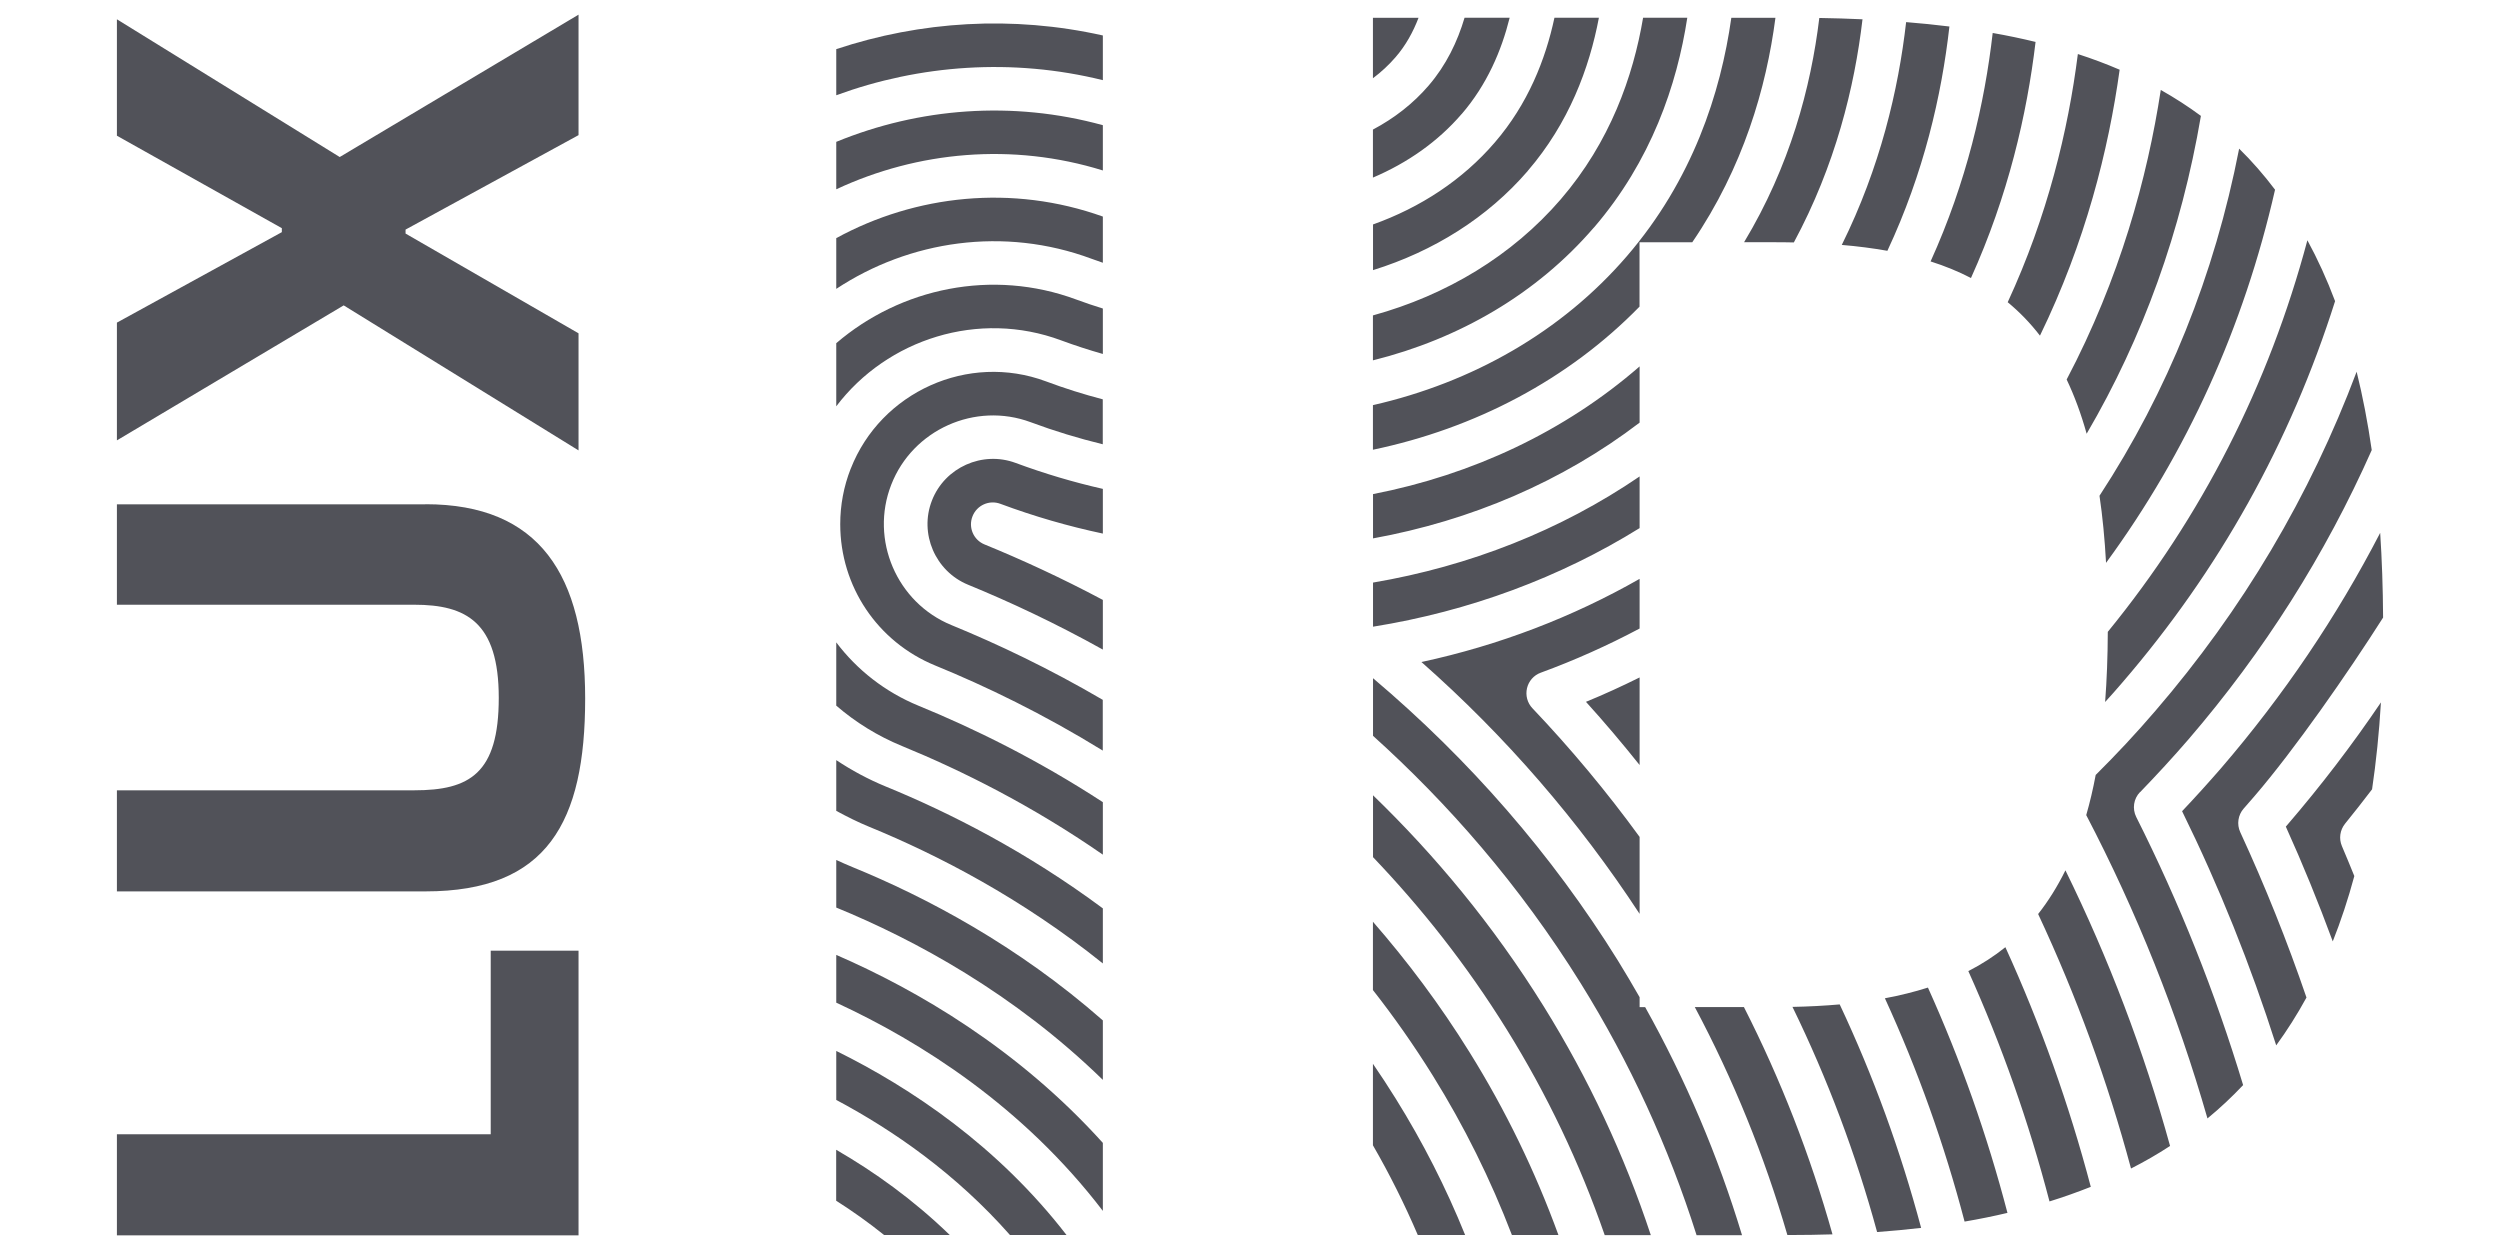 <?xml version="1.0" encoding="utf-8" standalone="yes"?>
<svg  id="logo" lang="en" viewBox="0 0 512 256" xmlns="http://www.w3.org/2000/svg">
  <title>LuxID GIE</title>
  <desc>A logo made out of the letters 'ID', filled with the unique swirls and lines of a thumbprint.</desc>
  <defs>
    <style>
      svg {
        background: transparent;
      }
      rect {
        fill: transparent;
      }
      path {
        fill: #515259;
      }
    </style>
  </defs>
  <g>
    <rect width="512" height="256"/>
    <path d="M 100.499 232.298 L 23.942 232.298 L 23.942 253 L 118.484 253 L 118.484 194.699 L 100.499 194.699 L 100.499 232.298 Z"/>
    <path d="M 87.151 103.282 L 23.942 103.282 L 23.942 123.848 L 84.841 123.848 C 95.472 123.848 102.147 127.397 102.147 142.919 C 102.147 158.441 96.152 161.855 84.841 161.855 L 23.942 161.855 L 23.942 182.556 L 87.151 182.556 C 112.081 182.556 119.842 168.393 119.842 143.055 C 119.842 117.717 110.451 103.265 87.151 103.265 L 87.151 103.282 Z"/>
    <path d="M 118.484 92.243 L 118.484 68.264 L 83.058 47.834 L 83.058 47.019 L 118.484 27.676 L 118.484 3 L 69.574 32.159 L 23.942 3.951 L 23.942 27.795 L 57.72 46.73 L 57.72 47.545 L 23.942 66.073 L 23.942 90.188 L 70.389 62.541 L 118.484 92.243 Z"/>
    <path d="M 171.266 48.751 L 171.266 59.161 C 186.261 49.26 205.604 46.322 223.555 52.997 C 224.319 53.285 225.1 53.54 225.864 53.812 L 225.864 44.352 C 207.302 37.712 187.518 39.903 171.266 48.768 L 171.266 48.751 Z M 171.266 29.051 L 171.266 38.765 C 187.925 30.987 207.319 29.153 225.864 34.91 L 225.864 25.638 C 207.336 20.543 188.197 22.105 171.266 29.051 Z M 171.266 70.285 L 171.266 83.209 C 181.71 69.436 200.425 63.424 217.322 69.707 C 220.158 70.76 223.011 71.677 225.864 72.493 L 225.864 63.186 C 224.047 62.626 222.247 62.014 220.447 61.352 C 203.21 54.95 184.427 58.991 171.266 70.285 Z M 174.221 95.996 C 172.794 99.631 172.081 103.452 172.081 107.358 C 172.081 120.095 179.706 131.439 191.492 136.279 C 201.885 140.525 213.671 146.214 225.847 153.72 L 225.847 143.327 C 214.877 136.907 204.314 131.897 194.871 128.025 C 183.646 123.44 178.126 110.533 182.525 99.274 C 186.906 87.998 199.728 82.241 211.09 86.469 C 215.964 88.286 220.906 89.781 225.847 90.987 L 225.847 81.782 C 221.941 80.763 218.052 79.54 214.197 78.097 C 198.319 72.187 180.385 80.237 174.221 96.013 L 174.221 95.996 Z M 171.266 155.673 L 171.266 166.066 C 173.439 167.238 175.647 168.359 177.974 169.31 C 192.103 175.101 209.272 183.983 225.864 197.314 L 225.864 186.038 C 210.274 174.456 194.549 166.457 181.353 161.057 C 177.77 159.579 174.407 157.762 171.266 155.673 Z M 171.266 131.558 L 171.266 144.516 C 175.205 147.912 179.723 150.731 184.733 152.786 C 196.994 157.813 211.361 164.979 225.864 175.033 L 225.864 164.283 C 212.499 155.571 199.44 149.169 188.112 144.532 C 181.251 141.713 175.511 137.179 171.266 131.558 Z M 171.266 245.918 C 174.543 248.007 177.838 250.334 181.064 252.932 L 194.515 252.932 C 187.059 245.697 179.01 239.957 171.249 235.474 L 171.249 245.918 L 171.266 245.918 Z M 171.266 195.565 L 171.266 205.347 C 188.537 213.329 209.493 226.575 225.864 247.99 L 225.864 234.064 C 208.474 214.772 187.874 202.783 171.266 195.565 Z M 171.266 10.065 L 171.266 19.507 C 188.384 13.24 207.353 11.848 225.864 16.416 L 225.864 7.263 C 207.37 3.119 188.537 4.325 171.266 10.065 Z M 171.266 215.231 L 171.266 225.267 C 183.017 231.517 195.822 240.433 206.844 252.932 L 218.426 252.932 C 204.331 234.693 186.601 222.805 171.266 215.231 Z M 171.266 176.103 L 171.266 185.868 C 187.331 192.457 207.693 203.445 225.864 221.158 L 225.864 208.981 C 208.389 193.629 189.675 183.745 174.594 177.581 C 173.473 177.122 172.369 176.63 171.266 176.12 L 171.266 176.103 Z M 190.863 102.501 C 188.214 109.26 191.543 117.004 198.268 119.755 C 206.759 123.236 216.116 127.601 225.864 133.035 L 225.864 122.863 C 217.339 118.328 209.154 114.575 201.63 111.501 C 199.372 110.584 198.268 108.02 199.168 105.744 C 200.051 103.469 202.598 102.331 204.874 103.18 C 211.803 105.761 218.817 107.782 225.864 109.277 L 225.864 100.123 C 219.87 98.765 213.909 96.998 207.999 94.808 C 201.189 92.277 193.496 95.725 190.863 102.501 Z"/>
    <path d="M 335.792 75.04 C 320.491 88.354 301.607 97.219 281.194 101.193 L 281.194 110.262 C 301.233 106.627 319.999 98.612 335.792 86.554 L 335.792 75.04 Z M 335.792 138.741 C 332.192 140.525 328.541 142.206 324.805 143.734 C 328.609 147.929 332.26 152.26 335.792 156.675 L 335.792 138.741 Z M 431.149 143.751 C 432.338 142.444 433.51 141.136 434.648 139.794 C 454.466 116.8 469.071 90.579 478.225 61.675 C 476.544 57.191 474.642 53.048 472.553 49.209 C 464.622 78.912 450.934 105.795 431.676 129.401 C 431.659 134.479 431.472 139.268 431.132 143.734 L 431.149 143.751 Z M 427.345 88.83 C 438.893 69.113 446.722 47.341 450.747 23.736 C 448.132 21.8 445.381 20.033 442.528 18.42 C 439.777 36.405 434.138 57.038 423.252 77.723 C 424.832 81.052 426.207 84.737 427.345 88.83 Z M 431.319 115.272 C 447.928 92.583 459.527 66.973 465.93 38.85 C 463.637 35.81 461.191 33.008 458.576 30.444 C 453.515 56.41 443.937 80.186 429.978 101.533 C 430.606 105.778 431.047 110.364 431.319 115.272 Z M 347.086 206.23 C 355 221.09 361.334 236.68 366.055 252.932 L 366.667 252.932 C 369.588 252.932 372.458 252.881 375.294 252.796 C 370.759 236.646 364.714 221.107 357.156 206.247 L 347.086 206.247 L 347.086 206.23 Z M 417.41 187.193 C 425.256 203.954 431.608 221.345 436.431 239.312 C 439.199 237.903 441.865 236.374 444.43 234.693 C 439.046 215.197 431.88 196.329 422.998 178.243 C 421.367 181.554 419.499 184.543 417.41 187.193 Z M 438.316 162.211 C 441.713 158.696 445.041 155.079 448.166 151.461 C 463.654 133.46 476.221 113.607 485.731 92.175 C 484.916 86.486 483.88 81.137 482.64 76.127 C 473.079 101.567 459.289 124.85 441.39 145.619 C 437.535 150.12 433.442 154.501 429.196 158.713 C 428.653 161.617 428.008 164.351 427.26 166.932 C 437.603 186.751 445.907 207.521 452.089 229.055 C 454.653 226.949 457.082 224.673 459.391 222.228 C 453.685 203.309 446.366 184.934 437.501 167.323 C 436.652 165.625 436.957 163.57 438.282 162.211 L 438.316 162.211 Z M 403.111 198.877 C 409.955 214.076 415.508 229.819 419.737 246.054 C 422.641 245.154 425.443 244.152 428.194 243.065 C 423.745 226.185 417.903 209.796 410.702 193.986 C 408.376 195.854 405.845 197.484 403.128 198.877 L 403.111 198.877 Z M 468.137 169.293 C 471.619 176.986 474.811 184.832 477.749 192.797 C 479.414 188.602 480.891 184.153 482.165 179.415 C 481.333 177.36 480.484 175.305 479.618 173.267 C 478.972 171.739 479.227 169.989 480.263 168.699 C 482.148 166.389 483.982 164.028 485.799 161.651 C 486.631 156.03 487.243 150.103 487.616 143.853 C 481.757 152.514 475.338 160.921 468.443 168.936 L 468.137 169.293 Z M 281.177 188.772 L 281.177 202.766 C 285.456 208.217 289.549 214.042 293.421 220.258 C 299.874 230.634 305.275 241.537 309.639 252.932 L 319.166 252.932 C 314.411 239.872 308.349 227.373 300.995 215.553 C 294.881 205.704 288.19 196.822 281.177 188.772 Z M 281.177 217.863 L 281.177 234.557 C 284.607 240.501 287.664 246.632 290.364 252.932 L 300.061 252.932 C 296.138 243.218 291.383 233.895 285.83 224.979 C 284.318 222.533 282.756 220.173 281.177 217.863 Z M 285.813 11.712 C 287.902 9.301 289.413 6.532 290.517 3.645 L 281.177 3.645 L 281.177 16.026 C 282.875 14.752 284.437 13.308 285.813 11.712 Z M 417.784 68.739 C 427.091 49.6 431.829 30.682 434.104 14.276 C 431.336 13.088 428.483 12.018 425.545 11.067 C 423.558 26.725 419.33 44.251 411.178 61.895 C 413.589 63.882 415.797 66.158 417.784 68.739 Z M 459.51 165.591 L 461.684 163.094 C 469.887 153.567 480.84 137.841 488.058 126.48 C 488.024 120.417 487.82 114.626 487.463 109.124 C 478.582 126.293 467.713 142.393 454.908 157.286 C 452.327 160.258 449.643 163.23 446.892 166.134 C 454.5 181.605 460.92 197.637 466.167 214.093 C 468.392 211.036 470.464 207.775 472.366 204.294 C 468.409 192.729 463.875 181.419 458.797 170.414 C 458.067 168.818 458.338 166.932 459.493 165.608 L 459.51 165.591 Z M 326.418 46.628 C 338.17 32.974 343.452 17.367 345.557 3.628 L 336.506 3.628 C 334.468 15.686 329.73 29.102 319.642 40.82 C 309.673 52.385 296.257 60.435 281.177 64.596 L 281.177 73.8 C 298.906 69.385 314.751 60.163 326.401 46.628 L 326.418 46.628 Z M 312.883 34.995 C 321.306 25.213 325.501 13.954 327.454 3.628 L 318.351 3.628 C 316.517 12.205 312.917 21.307 306.124 29.187 C 299.552 36.829 290.942 42.484 281.194 45.966 L 281.194 55.323 C 293.625 51.451 304.629 44.59 312.9 34.995 L 312.883 34.995 Z M 363.797 49.617 C 365.002 49.617 366.208 49.617 367.38 49.651 C 375.854 33.925 379.811 17.86 381.441 3.951 C 378.537 3.815 375.582 3.73 372.594 3.679 C 370.878 17.877 366.565 34.044 357.19 49.6 L 363.797 49.6 L 363.797 49.617 Z M 386.536 51.366 C 393.975 35.471 397.643 19.575 399.239 5.429 C 396.335 5.072 393.38 4.766 390.374 4.528 C 388.795 18.386 385.042 34.333 377.196 50.161 C 380.456 50.432 383.581 50.84 386.553 51.366 L 386.536 51.366 Z M 299.348 23.362 C 304.528 17.35 307.499 10.387 309.181 3.628 L 299.942 3.628 C 298.499 8.502 296.189 13.342 292.589 17.52 C 289.43 21.205 285.558 24.211 281.177 26.538 L 281.177 36.371 C 288.241 33.365 294.474 29.017 299.348 23.345 L 299.348 23.362 Z M 335.775 49.617 L 346.576 49.617 C 357.021 34.299 361.742 17.962 363.61 3.645 L 354.575 3.645 C 352.401 19.049 346.644 36.846 333.177 52.47 C 319.829 67.975 301.522 78.335 281.177 82.971 L 281.177 92.107 C 302.099 87.726 321.17 77.757 335.775 62.796 L 335.775 49.617 Z M 367.091 206.196 C 374.292 220.971 380.083 236.357 384.43 252.321 C 387.487 252.1 390.493 251.811 393.448 251.472 C 389.236 235.678 383.683 220.394 376.771 205.704 C 373.68 205.975 370.437 206.145 367.074 206.213 L 367.091 206.196 Z M 386.027 204.447 C 392.769 219.154 398.22 234.421 402.347 250.181 C 405.336 249.671 408.274 249.077 411.127 248.398 C 406.983 232.519 401.549 217.116 394.841 202.256 C 392.056 203.139 389.118 203.869 386.027 204.447 Z M 335.792 206.247 L 335.792 204.226 C 334.349 201.696 332.871 199.199 331.343 196.72 C 317.859 175.016 300.961 155.605 281.194 138.894 L 281.194 150.697 C 296.461 164.453 311.151 181.147 323.769 201.441 C 333.822 217.625 341.719 234.846 347.459 252.966 L 356.766 252.966 C 351.841 236.68 345.218 221.09 336.93 206.264 L 335.792 206.264 L 335.792 206.247 Z M 281.194 162.857 L 281.194 175.543 C 290.975 185.783 300.282 197.467 308.586 210.849 C 316.84 224.13 323.531 238.191 328.643 252.949 L 338.085 252.949 C 332.651 236.527 325.331 220.886 316.178 206.145 C 305.699 189.281 293.727 174.982 281.194 162.874 L 281.194 162.857 Z M 403.655 56.937 C 411.246 40.124 415.118 23.447 416.884 8.587 C 414.031 7.891 411.11 7.28 408.104 6.753 C 406.457 21.171 402.738 37.322 395.384 53.54 C 398.322 54.474 401.073 55.595 403.655 56.937 Z M 335.792 97.576 C 319.625 108.614 300.961 115.951 281.194 119.313 L 281.194 128.348 C 300.978 125.172 319.54 118.244 335.792 108.156 L 335.792 97.576 Z M 335.792 118.549 C 322.104 126.361 307.041 132.152 291.111 135.583 C 308.366 150.799 323.327 168.121 335.792 187.159 L 335.792 171.399 C 329.067 162.16 321.714 153.329 313.834 145.042 C 312.798 143.955 312.39 142.41 312.73 140.949 C 313.07 139.489 314.123 138.283 315.532 137.773 C 322.529 135.209 329.305 132.169 335.792 128.722 L 335.792 118.549 Z"/>
  </g>
</svg>
